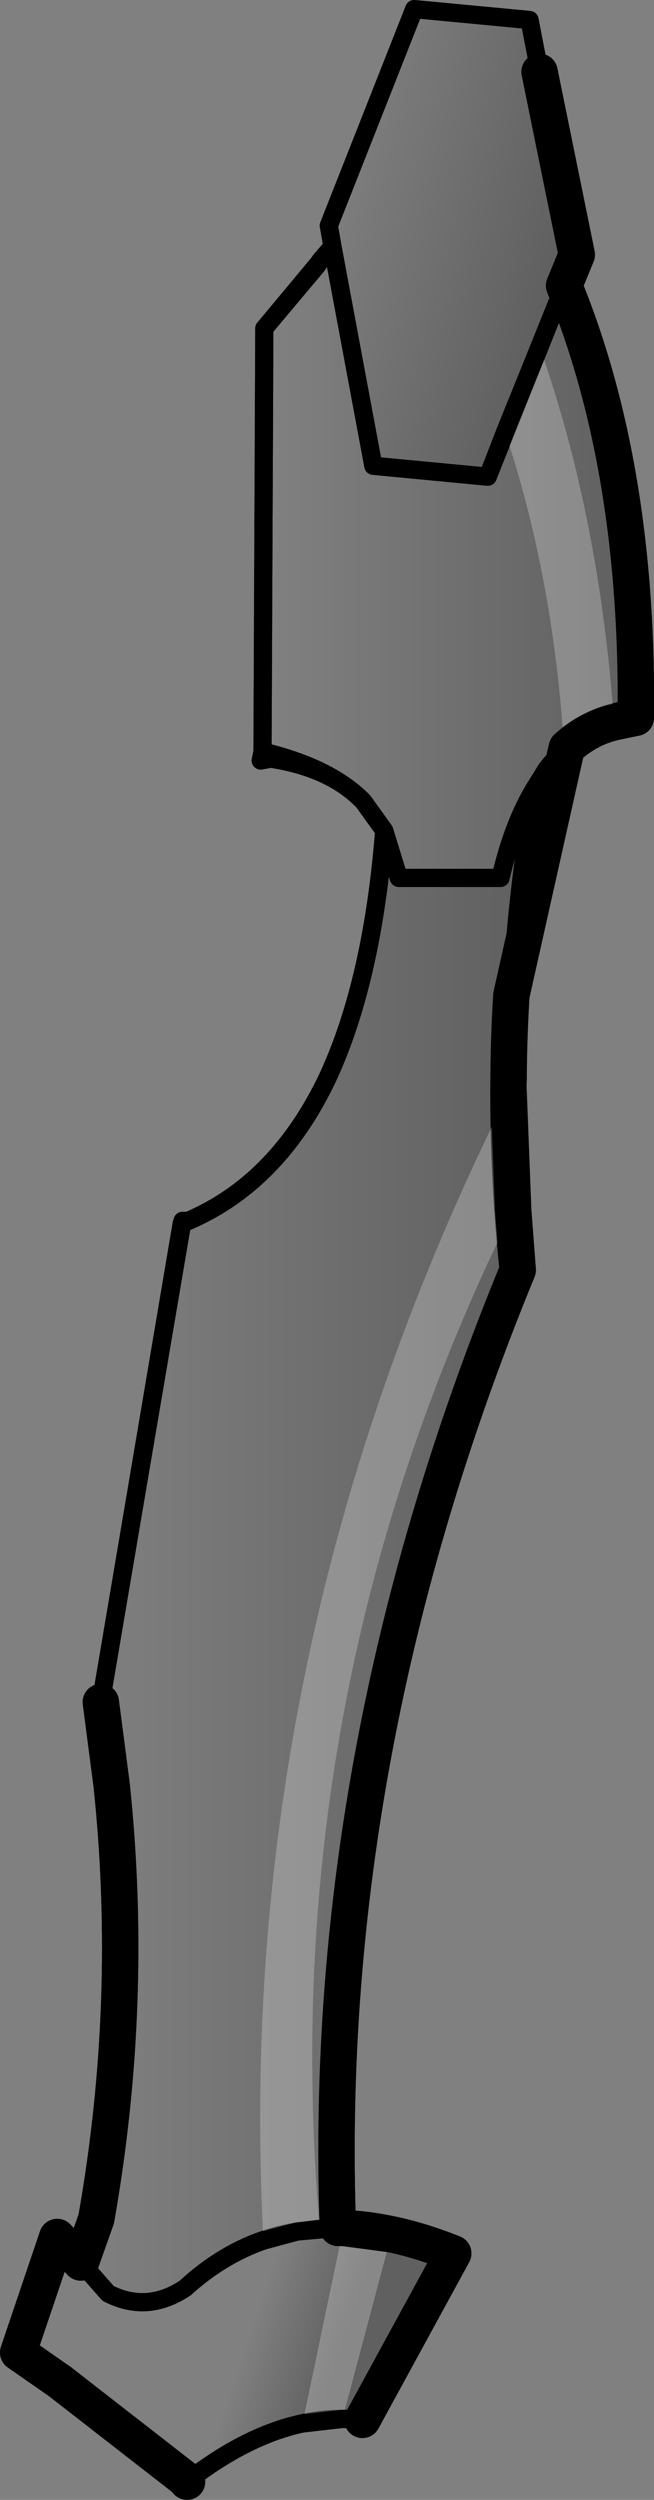 <?xml version="1.0" encoding="UTF-8" standalone="no"?>
<svg xmlns:xlink="http://www.w3.org/1999/xlink" height="137.4px" width="36.0px" xmlns="http://www.w3.org/2000/svg">
  <rect width="100%" height="100%" fill="#808080" stroke="none"/>
  <g transform="matrix(1.0, 0.0, 0.0, 1.0, -192.7, -304.1)">
    <path d="M222.4 308.05 L224.45 318.1 223.75 319.8 219.55 330.3 213.25 329.7 211.0 317.65 210.8 316.5 215.5 304.6 221.85 305.2 222.4 308.05" fill="url(#gradient0)" fill-rule="evenodd" stroke="none"/>
    <path d="M223.75 319.8 Q227.85 329.8 227.7 343.55 225.5 343.75 223.9 345.2 223.3 345.7 222.8 346.35 L222.15 347.4 Q220.95 349.35 220.25 352.35 L214.65 352.35 213.85 349.75 212.7 348.15 Q210.9 346.3 207.15 345.4 L207.25 322.15 210.15 318.7 210.35 318.4 211.0 317.65 213.25 329.7 219.55 330.3 223.75 319.8" fill="url(#gradient1)" fill-rule="evenodd" stroke="none"/>
    <path d="M220.85 358.8 Q220.4 366.35 221.2 373.9 210.35 400.25 211.3 426.55 L209.05 426.75 Q205.65 427.3 202.9 429.85 200.8 431.25 198.65 430.15 L197.15 428.45 198.0 426.05 Q200.1 414.15 198.85 402.25 L198.25 397.65 202.7 371.35 202.9 371.4 202.85 371.3 Q207.95 369.2 210.75 363.3 213.2 358.0 213.85 349.75 L214.65 352.35 220.25 352.35 Q220.95 349.35 222.15 347.4 221.15 353.05 220.85 358.8" fill="url(#gradient2)" fill-rule="evenodd" stroke="none"/>
    <path d="M211.3 426.55 Q214.25 426.6 217.65 427.95 L212.65 437.1 Q208.0 436.6 203.05 440.45 L202.95 440.4 196.0 435.0 193.7 433.4 195.85 427.05 197.15 428.45 198.65 430.15 Q200.8 431.25 202.9 429.85 205.65 427.3 209.05 426.75 L211.3 426.55" fill="url(#gradient3)" fill-rule="evenodd" stroke="none"/>
    <path d="M203.05 440.45 L203.0 440.5 202.95 440.4 203.05 440.45" fill="url(#gradient4)" fill-rule="evenodd" stroke="none"/>
    <path d="M212.65 437.1 Q208.0 436.6 203.05 440.45 L202.95 440.4 M202.75 371.25 L202.85 371.3 Q207.95 369.2 210.75 363.3 213.2 358.0 213.85 349.75 L212.7 348.15 Q210.9 346.3 207.15 345.4 M207.25 322.15 L210.15 318.7 210.35 318.4 211.0 317.65 210.8 316.5 215.5 304.6 221.85 305.2 222.4 308.05 M223.75 319.8 L219.55 330.3 213.25 329.7 211.0 317.65 M222.8 346.35 L222.15 347.4 Q221.15 353.05 220.85 358.8 M222.8 346.35 Q223.3 345.7 223.9 345.2 M222.15 347.4 Q220.95 349.35 220.25 352.35 L214.65 352.35 213.85 349.75 M211.3 426.55 L209.05 426.75 Q205.65 427.3 202.9 429.85 200.8 431.25 198.65 430.15 L197.15 428.45" fill="none" stroke="#000000" stroke-linecap="round" stroke-linejoin="round" stroke-width="1.0"/>
    <path d="M222.4 308.05 L224.45 318.1 223.75 319.8 Q227.85 329.8 227.7 343.55 225.5 343.75 223.9 345.2 L223.65 346.3 220.85 358.8 Q220.4 366.35 221.2 373.9 210.35 400.25 211.3 426.55 214.25 426.6 217.65 427.95 L212.65 437.1 M203.0 440.5 L202.95 440.4 196.0 435.0 M197.15 428.45 L198.0 426.05 Q200.1 414.15 198.85 402.25 L198.25 397.65" fill="none" stroke="#000000" stroke-linecap="round" stroke-linejoin="round" stroke-width="2.0"/>
    <path d="M223.65 346.3 L222.8 346.35" fill="none" stroke="#000000" stroke-linecap="round" stroke-linejoin="round" stroke-opacity="0.251" stroke-width="1.0"/>
    <path d="M198.25 397.65 L202.7 371.35 202.75 371.3 202.75 371.25 M207.15 345.4 L207.25 322.15" fill="none" stroke="#000000" stroke-linecap="round" stroke-linejoin="round" stroke-width="1.0"/>
    <path d="M196.0 435.0 L193.7 433.4 195.85 427.05 197.15 428.45" fill="none" stroke="#000000" stroke-linecap="round" stroke-linejoin="round" stroke-width="2.0"/>
    <path d="M226.5 343.8 Q225.05 344.15 223.9 345.2 L223.75 345.2 Q223.15 335.75 220.5 327.85 L222.4 323.15 Q225.7 332.5 226.5 343.8 M207.2 427.25 Q205.45 394.5 220.7 364.15 L220.95 370.6 Q207.75 397.2 210.3 426.6 L209.05 426.75 207.2 427.25 M211.6 426.55 L214.25 426.9 211.55 437.05 209.35 437.3 211.6 426.55" fill="#ffffff" fill-opacity="0.251" fill-rule="evenodd" stroke="none"/>
    <path d="M207.25 322.15 L211.0 317.65 210.8 316.5 215.5 304.6 221.85 305.2 222.4 308.05 M207.05 345.9 L207.6 345.8 Q210.9 346.3 212.7 348.15 L213.85 349.75 214.65 352.35 220.25 352.35 Q220.95 349.35 222.15 347.4 L222.8 346.35 223.75 345.3 223.9 345.2 M220.5 327.85 L219.55 330.3 213.25 329.7 211.0 317.65 M220.5 327.85 L222.4 323.15 223.75 319.8 M220.85 358.8 Q221.15 353.05 222.15 347.4 M213.85 349.75 Q213.2 358.0 210.75 363.3 208.0 369.1 203.05 371.2 L202.75 371.2 M197.15 428.45 L198.65 430.15 Q200.8 431.25 202.9 429.85 204.9 428.05 207.2 427.25 L209.05 426.75 210.3 426.6 211.3 426.55 M212.65 437.1 L211.55 437.05 209.35 437.3 Q206.3 437.95 203.05 440.45 L202.95 440.4" fill="none" stroke="#000000" stroke-linecap="round" stroke-linejoin="round" stroke-width="1.0"/>
    <path d="M222.4 308.05 L224.45 318.1 223.75 319.8 Q227.85 329.8 227.7 343.55 L226.5 343.8 Q225.05 344.15 223.9 345.2 L223.65 346.3 220.85 358.8 Q220.7 361.1 220.7 363.4 M198.25 397.65 L198.85 402.25 Q200.1 414.15 198.0 426.05 L197.15 428.45 M220.7 364.15 L220.95 370.6 221.2 373.9 Q210.35 400.25 211.3 426.55 L211.6 426.55 214.25 426.9 Q215.9 427.25 217.65 427.95 L212.65 437.1 M202.95 440.4 L196.0 435.0" fill="none" stroke="#000000" stroke-linecap="round" stroke-linejoin="round" stroke-width="2.0"/>
    <path d="M223.65 346.3 L222.8 346.35" fill="none" stroke="#000000" stroke-linecap="round" stroke-linejoin="round" stroke-opacity="0.251" stroke-width="1.0"/>
    <path d="M207.05 345.9 L207.15 345.4 207.25 322.15 M202.75 371.2 L198.25 397.65" fill="none" stroke="#000000" stroke-linecap="round" stroke-linejoin="round" stroke-width="1.0"/>
    <path d="M196.0 435.0 L193.7 433.4 195.85 427.05 197.15 428.45" fill="none" stroke="#000000" stroke-linecap="round" stroke-linejoin="round" stroke-width="2.0"/>
  </g>
  <defs>
    <linearGradient gradientTransform="matrix(0.008, 0.002, -0.004, 0.015, 216.8, 316.55)" gradientUnits="userSpaceOnUse" id="gradient0" spreadMethod="pad" x1="-819.2" x2="819.2">
      <stop offset="0.0" stop-color="#000000" stop-opacity="0.0"/>
      <stop offset="1.0" stop-color="#000000" stop-opacity="0.251"/>
    </linearGradient>
    <linearGradient gradientTransform="matrix(0.012, 0.0, 0.0, 0.021, 217.65, 335.5)" gradientUnits="userSpaceOnUse" id="gradient1" spreadMethod="pad" x1="-819.2" x2="819.2">
      <stop offset="0.0" stop-color="#000000" stop-opacity="0.0"/>
      <stop offset="1.0" stop-color="#000000" stop-opacity="0.251"/>
    </linearGradient>
    <linearGradient gradientTransform="matrix(0.015, 0.0, 0.0, 0.051, 209.65, 389.0)" gradientUnits="userSpaceOnUse" id="gradient2" spreadMethod="pad" x1="-819.2" x2="819.2">
      <stop offset="0.0" stop-color="#000000" stop-opacity="0.0"/>
      <stop offset="1.0" stop-color="#000000" stop-opacity="0.251"/>
    </linearGradient>
    <linearGradient gradientTransform="matrix(0.003, 7.0E-4, -0.003, 0.009, 208.65, 433.65)" gradientUnits="userSpaceOnUse" id="gradient3" spreadMethod="pad" x1="-819.2" x2="819.2">
      <stop offset="0.0" stop-color="#000000" stop-opacity="0.0"/>
      <stop offset="1.0" stop-color="#000000" stop-opacity="0.251"/>
    </linearGradient>
    <linearGradient gradientTransform="matrix(0.002, 0.0, 0.0, 0.005, 208.9, 441.5)" gradientUnits="userSpaceOnUse" id="gradient4" spreadMethod="pad" x1="-819.2" x2="819.2">
      <stop offset="0.0" stop-color="#000000" stop-opacity="0.0"/>
      <stop offset="1.0" stop-color="#000000" stop-opacity="0.251"/>
    </linearGradient>
  </defs>
</svg>
